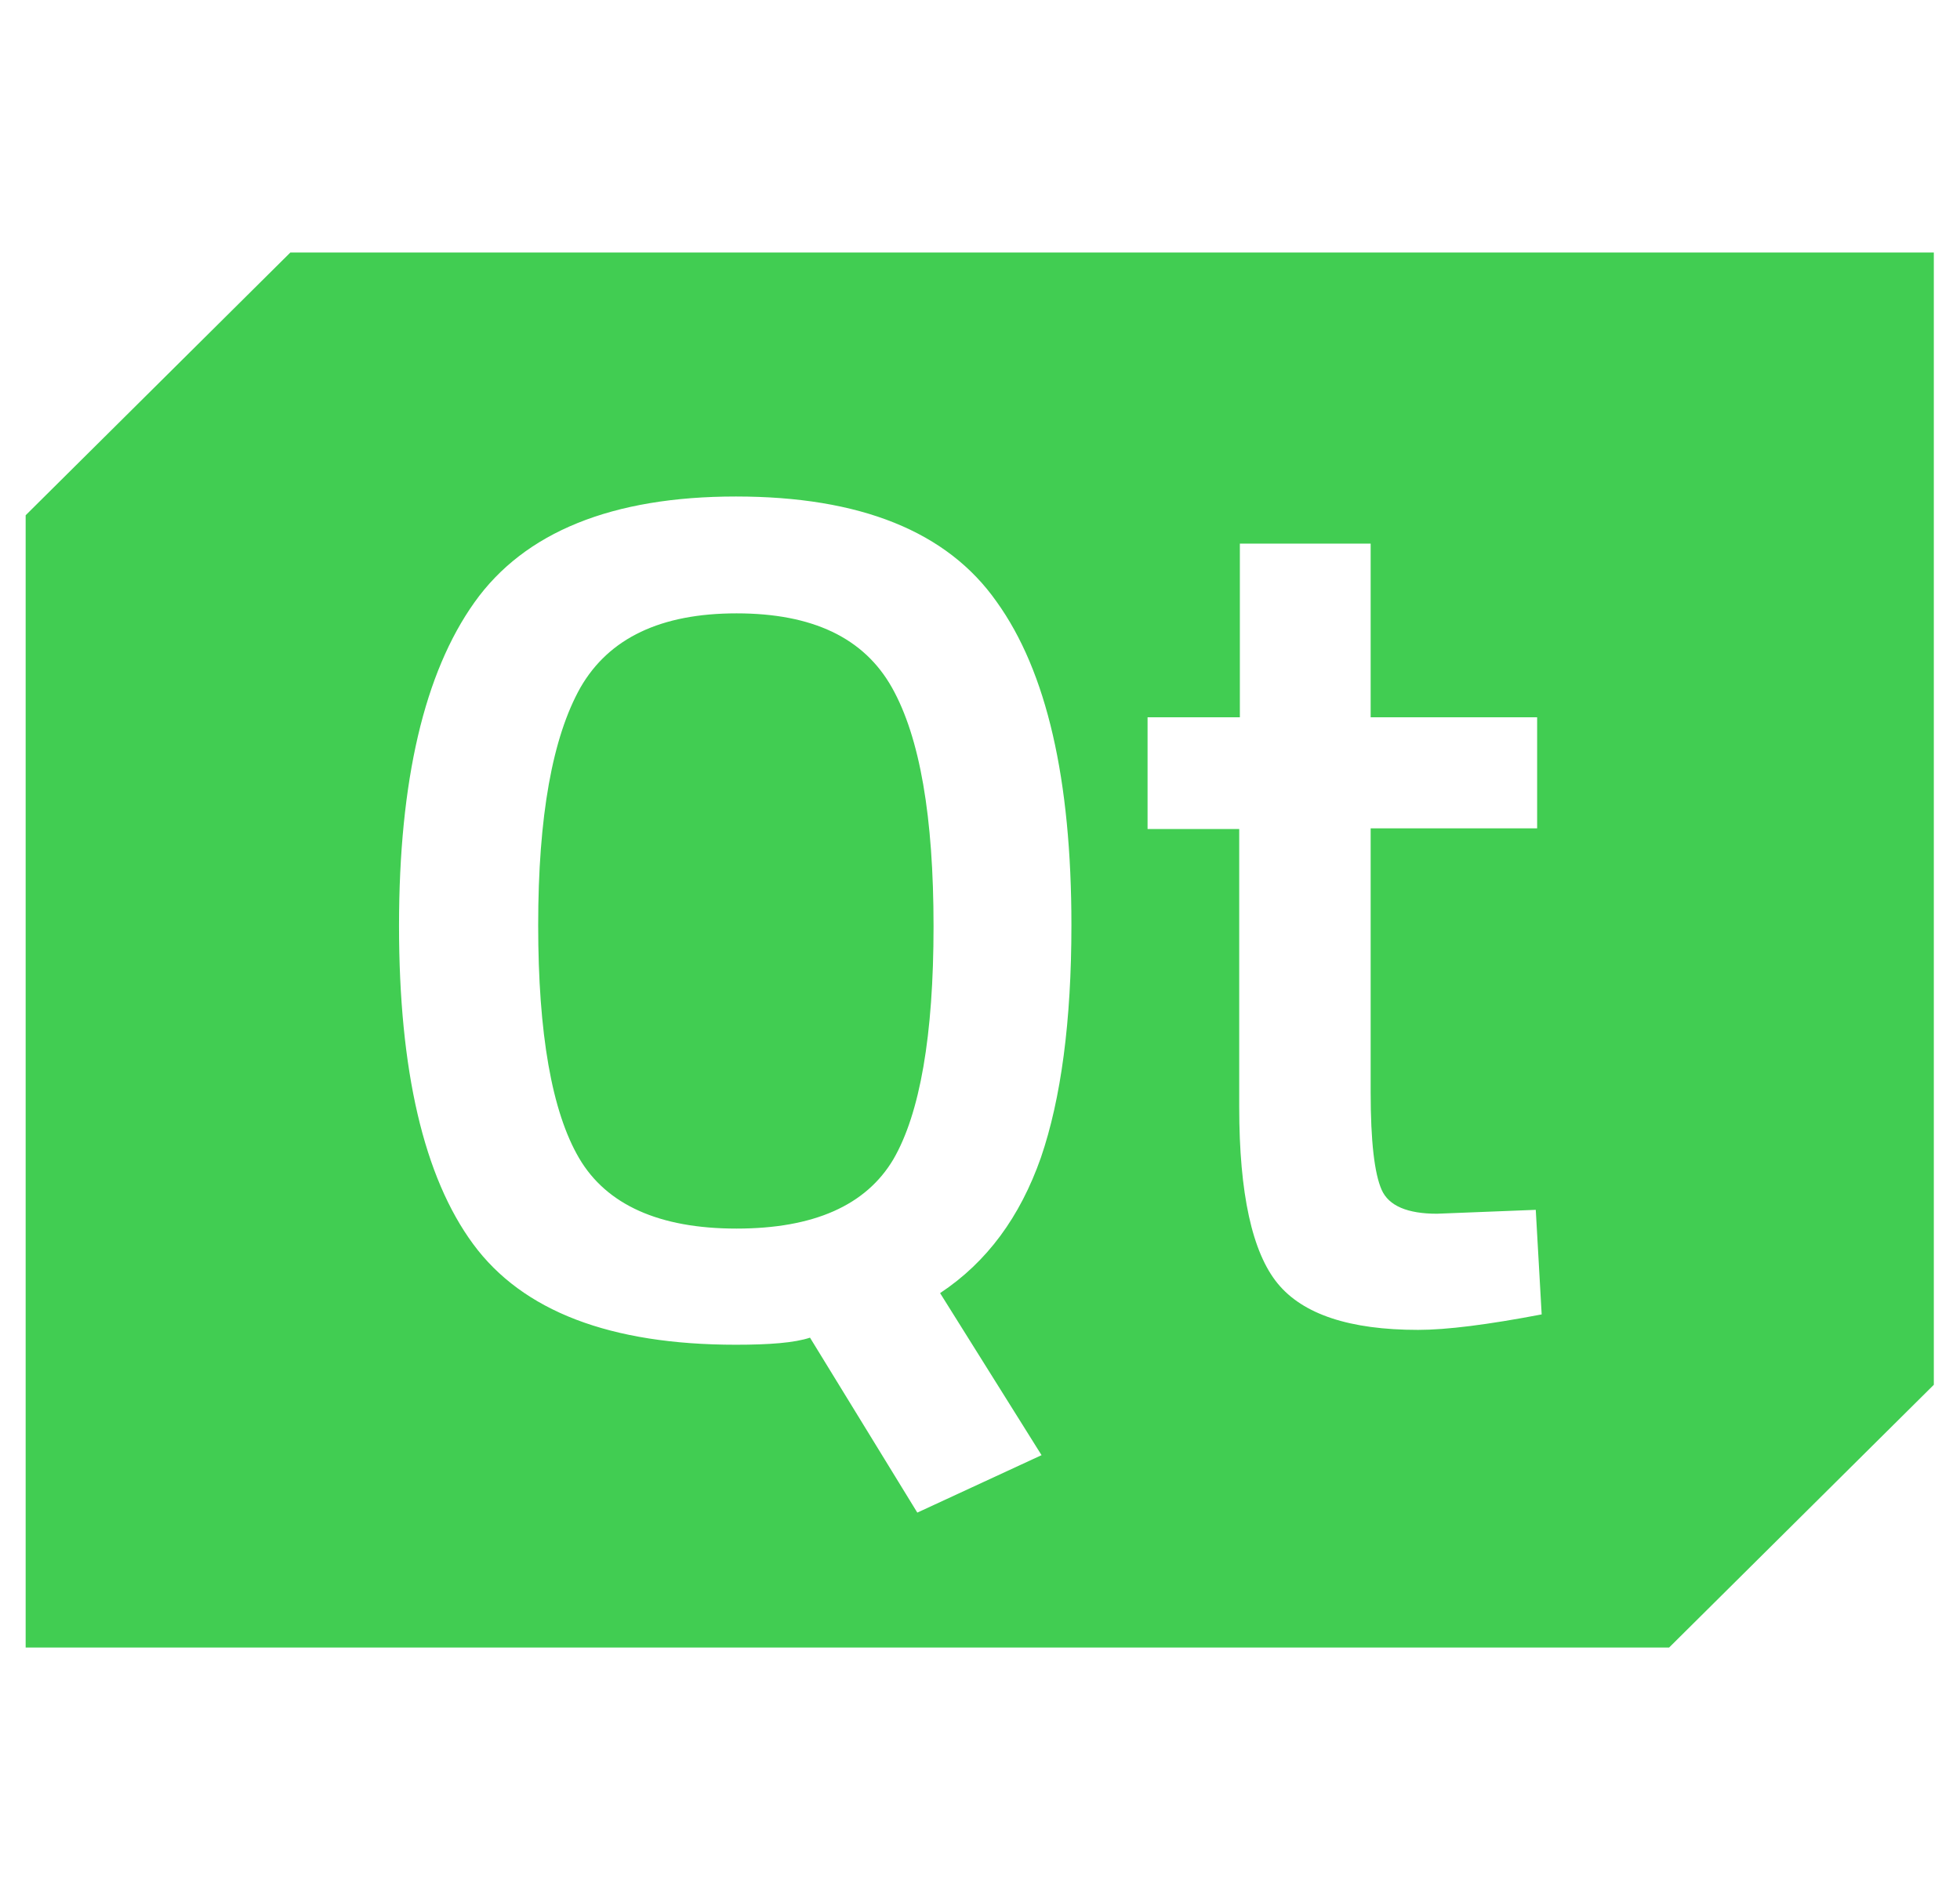 <svg width="67" height="65" viewBox="0 0 67 65" fill="none" xmlns="http://www.w3.org/2000/svg">
<path d="M9.925 8.633L0.877 17.615V56.324H57.057L66.105 47.342V8.633H59.835H9.925ZM25.155 16.974C29.4 16.974 32.38 18.166 34.069 20.573C35.781 22.954 36.625 26.641 36.625 31.629C36.625 34.916 36.27 37.564 35.582 39.574C34.87 41.603 33.737 43.148 32.136 44.208L35.604 49.748L31.357 51.712L27.689 45.731C27.156 45.907 26.31 45.973 25.155 45.973C20.864 45.973 17.863 44.826 16.174 42.531C14.485 40.236 13.64 36.595 13.64 31.651C13.64 26.686 14.506 23 16.218 20.594C17.929 18.187 20.93 16.974 25.155 16.974L25.155 16.974ZM42.383 18.585H46.854V24.522H52.545V28.319H46.854V37.344C46.854 39.022 46.985 40.125 47.23 40.677C47.474 41.228 48.118 41.494 49.12 41.494L52.498 41.361L52.7 44.936C50.855 45.288 49.453 45.465 48.476 45.465C46.141 45.465 44.539 44.935 43.673 43.876C42.806 42.817 42.361 40.809 42.361 37.852V28.341H39.228V24.522H42.383V18.585ZM25.178 20.969C22.598 20.969 20.82 21.808 19.841 23.506C18.886 25.206 18.397 27.899 18.397 31.629C18.397 35.336 18.864 38.007 19.797 39.596C20.73 41.185 22.531 42.002 25.177 42.002C27.822 42.002 29.601 41.206 30.535 39.639C31.447 38.072 31.912 35.402 31.912 31.673C31.912 27.922 31.446 25.206 30.49 23.506C29.535 21.808 27.778 20.969 25.178 20.969Z" fill="#41CD52"/>
</svg>
